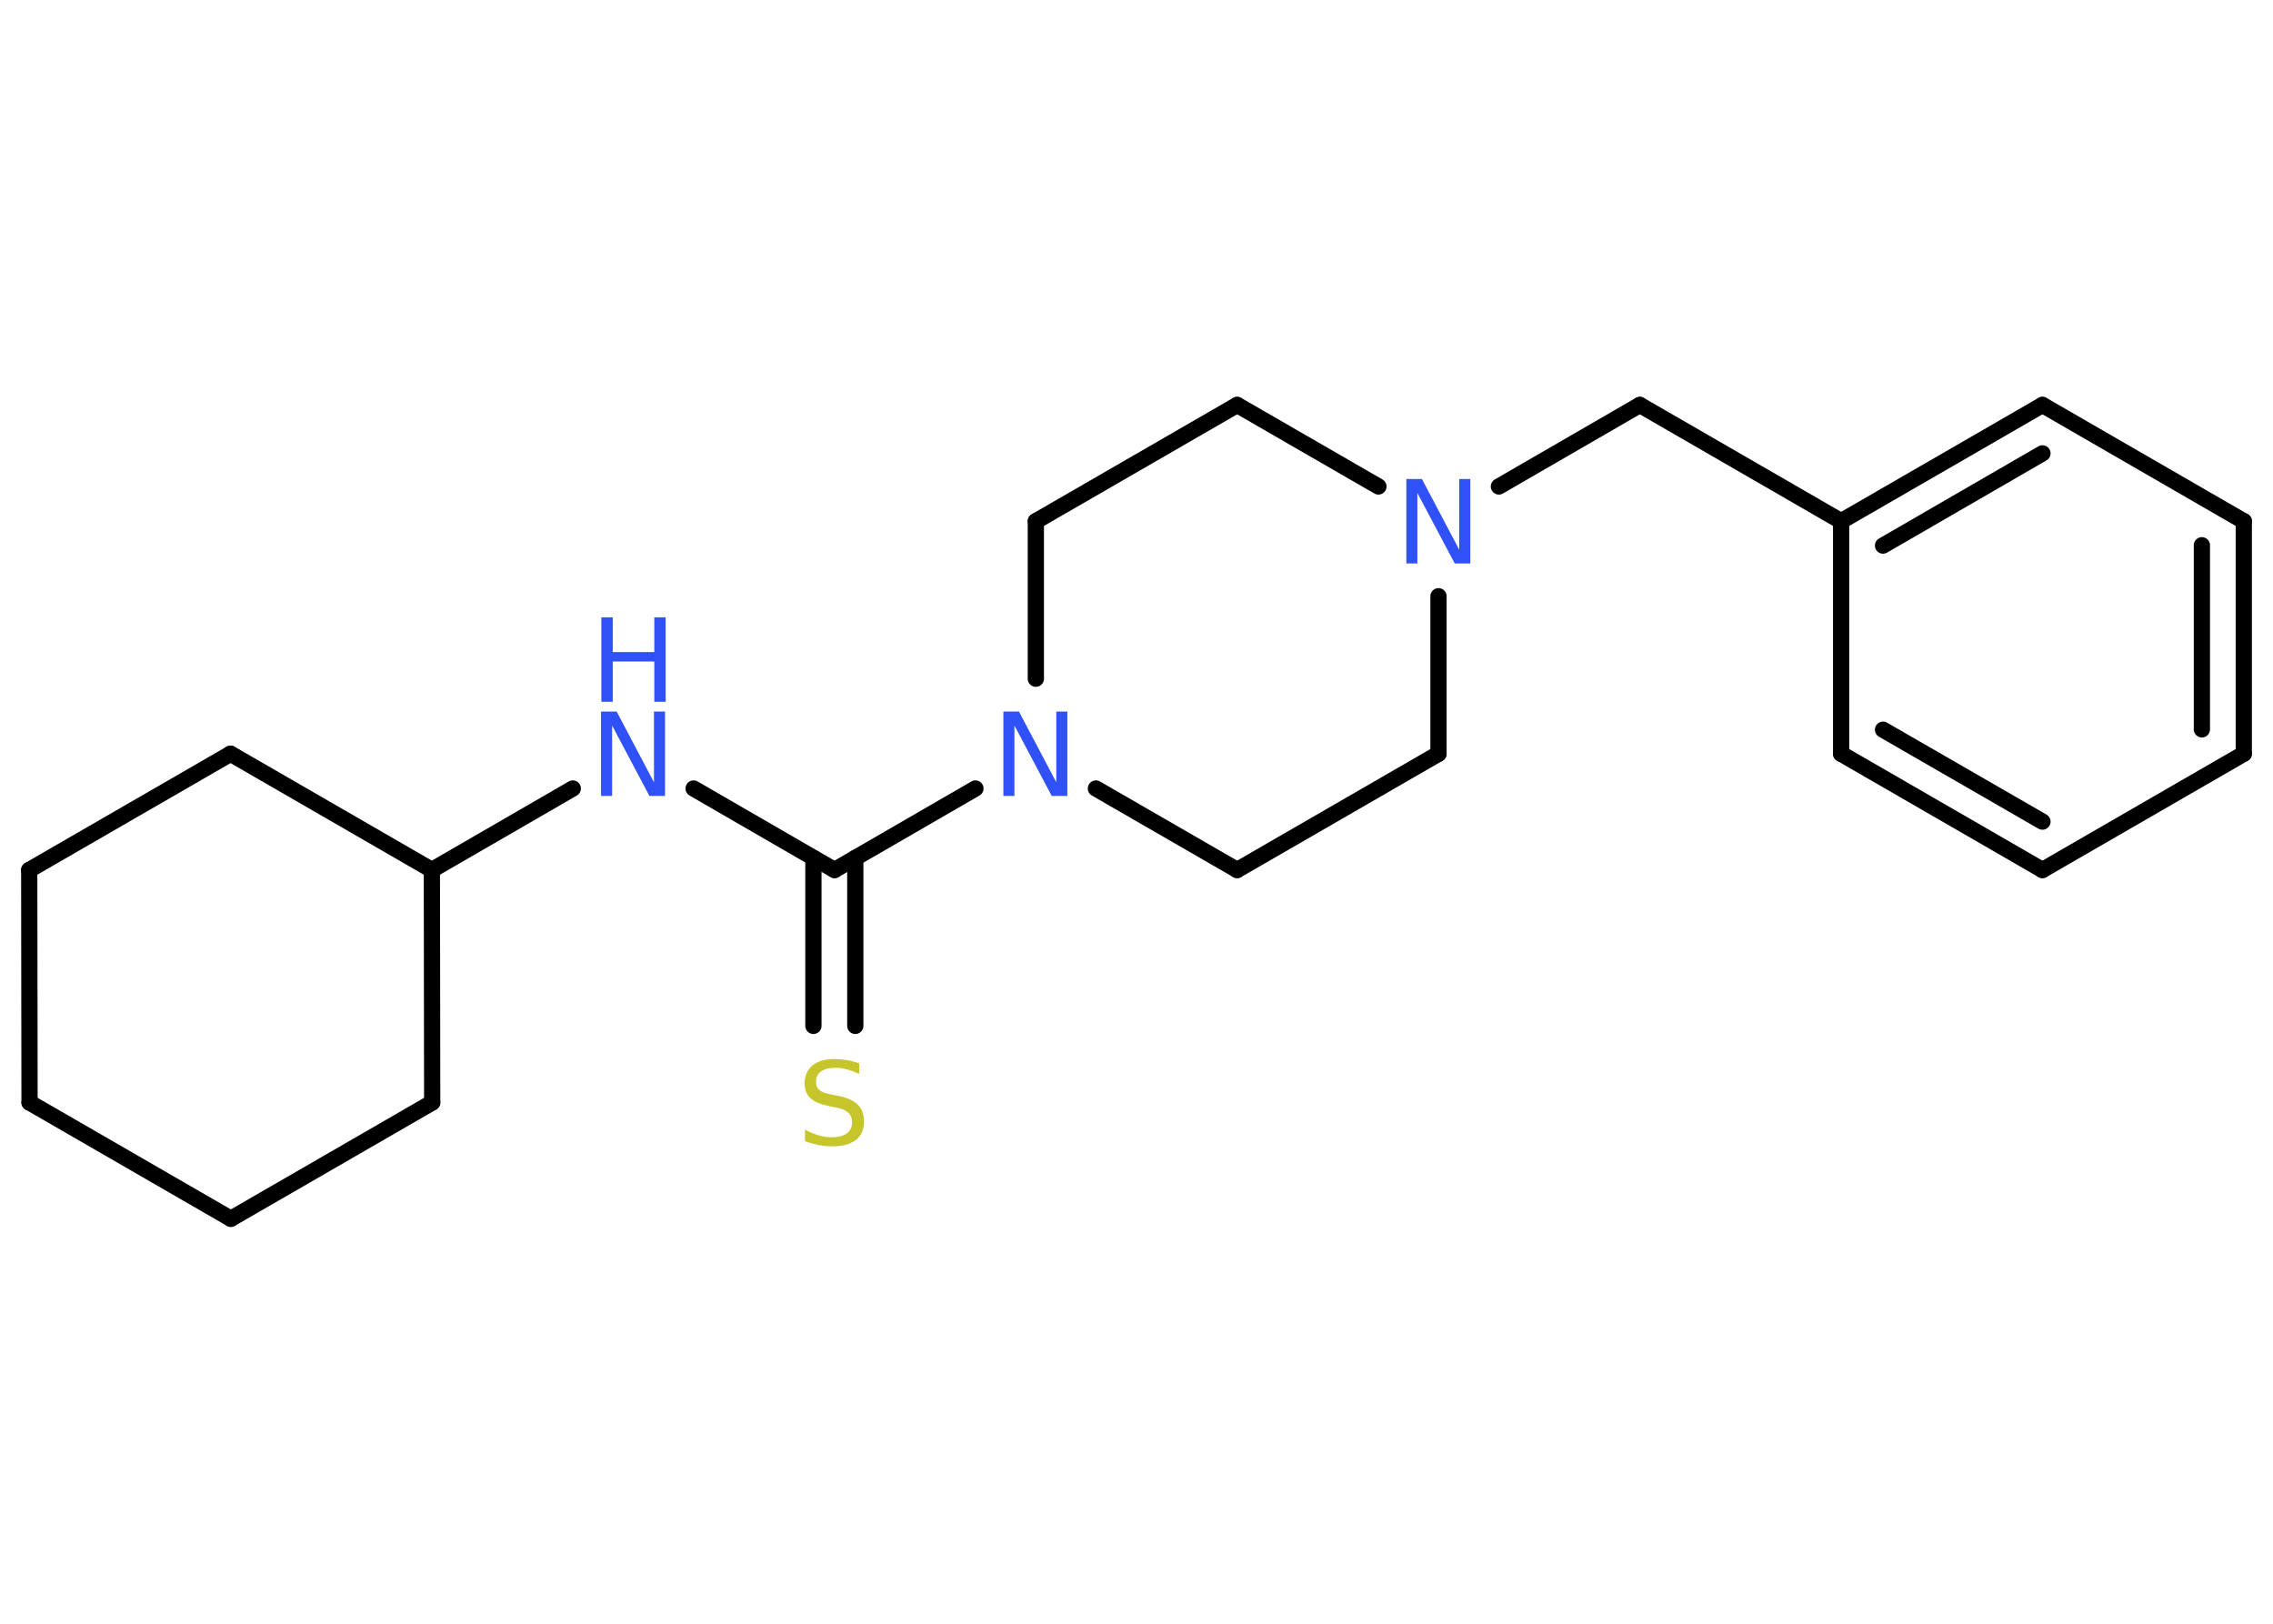 <?xml version='1.0' encoding='UTF-8'?>
<!DOCTYPE svg PUBLIC "-//W3C//DTD SVG 1.1//EN" "http://www.w3.org/Graphics/SVG/1.1/DTD/svg11.dtd">
<svg version='1.2' xmlns='http://www.w3.org/2000/svg' xmlns:xlink='http://www.w3.org/1999/xlink' width='70.0mm' height='50.0mm' viewBox='0 0 70.0 50.0'>
  <desc>Generated by the Chemistry Development Kit (http://github.com/cdk)</desc>
  <g stroke-linecap='round' stroke-linejoin='round' stroke='#000000' stroke-width='.5' fill='#3050F8'>
    <rect x='.0' y='.0' width='70.0' height='50.0' fill='#FFFFFF' stroke='none'/>
    <g id='mol1' class='mol'>
      <g id='mol1bnd1' class='bond'>
        <line x1='25.05' y1='31.59' x2='25.05' y2='26.42'/>
        <line x1='26.34' y1='31.59' x2='26.34' y2='26.42'/>
      </g>
      <line id='mol1bnd2' class='bond' x1='25.7' y1='26.79' x2='21.36' y2='24.28'/>
      <line id='mol1bnd3' class='bond' x1='17.64' y1='24.28' x2='13.3' y2='26.79'/>
      <line id='mol1bnd4' class='bond' x1='13.3' y1='26.79' x2='7.1' y2='23.21'/>
      <line id='mol1bnd5' class='bond' x1='7.1' y1='23.21' x2='.9' y2='26.79'/>
      <line id='mol1bnd6' class='bond' x1='.9' y1='26.79' x2='.91' y2='33.95'/>
      <line id='mol1bnd7' class='bond' x1='.91' y1='33.95' x2='7.11' y2='37.53'/>
      <line id='mol1bnd8' class='bond' x1='7.11' y1='37.53' x2='13.31' y2='33.95'/>
      <line id='mol1bnd9' class='bond' x1='13.3' y1='26.79' x2='13.31' y2='33.95'/>
      <line id='mol1bnd10' class='bond' x1='25.7' y1='26.79' x2='30.04' y2='24.28'/>
      <line id='mol1bnd11' class='bond' x1='33.75' y1='24.28' x2='38.1' y2='26.79'/>
      <line id='mol1bnd12' class='bond' x1='38.1' y1='26.79' x2='44.3' y2='23.21'/>
      <line id='mol1bnd13' class='bond' x1='44.3' y1='23.21' x2='44.3' y2='18.36'/>
      <line id='mol1bnd14' class='bond' x1='46.16' y1='14.98' x2='50.5' y2='12.47'/>
      <line id='mol1bnd15' class='bond' x1='50.5' y1='12.47' x2='56.7' y2='16.05'/>
      <g id='mol1bnd16' class='bond'>
        <line x1='62.9' y1='12.47' x2='56.7' y2='16.05'/>
        <line x1='62.9' y1='13.96' x2='57.99' y2='16.8'/>
      </g>
      <line id='mol1bnd17' class='bond' x1='62.9' y1='12.47' x2='69.1' y2='16.05'/>
      <g id='mol1bnd18' class='bond'>
        <line x1='69.1' y1='23.21' x2='69.1' y2='16.05'/>
        <line x1='67.81' y1='22.46' x2='67.81' y2='16.79'/>
      </g>
      <line id='mol1bnd19' class='bond' x1='69.1' y1='23.21' x2='62.9' y2='26.79'/>
      <g id='mol1bnd20' class='bond'>
        <line x1='56.7' y1='23.21' x2='62.9' y2='26.79'/>
        <line x1='57.99' y1='22.47' x2='62.9' y2='25.3'/>
      </g>
      <line id='mol1bnd21' class='bond' x1='56.7' y1='16.05' x2='56.7' y2='23.21'/>
      <line id='mol1bnd22' class='bond' x1='42.45' y1='14.98' x2='38.1' y2='12.47'/>
      <line id='mol1bnd23' class='bond' x1='38.1' y1='12.47' x2='31.9' y2='16.05'/>
      <line id='mol1bnd24' class='bond' x1='31.9' y1='20.9' x2='31.9' y2='16.05'/>
      <path id='mol1atm1' class='atom' d='M26.46 32.73v.34q-.2 -.09 -.38 -.14q-.18 -.05 -.35 -.05q-.29 .0 -.44 .11q-.16 .11 -.16 .32q.0 .17 .11 .26q.11 .09 .39 .14l.21 .04q.39 .08 .58 .27q.19 .19 .19 .51q.0 .38 -.25 .57q-.25 .2 -.75 .2q-.18 .0 -.39 -.04q-.21 -.04 -.43 -.12v-.36q.21 .12 .42 .18q.21 .06 .4 .06q.3 .0 .47 -.12q.16 -.12 .16 -.34q.0 -.19 -.12 -.3q-.12 -.11 -.38 -.16l-.21 -.04q-.39 -.08 -.57 -.24q-.18 -.17 -.18 -.46q.0 -.35 .24 -.55q.24 -.2 .67 -.2q.18 .0 .37 .03q.19 .03 .39 .1z' stroke='none' fill='#C6C62C'/>
      <g id='mol1atm3' class='atom'>
        <path d='M18.52 21.91h.47l1.15 2.18v-2.18h.34v2.6h-.48l-1.15 -2.17v2.17h-.34v-2.6z' stroke='none'/>
        <path d='M18.52 19.01h.35v1.07h1.28v-1.07h.35v2.6h-.35v-1.24h-1.28v1.24h-.35v-2.6z' stroke='none'/>
      </g>
      <path id='mol1atm10' class='atom' d='M30.91 21.91h.47l1.15 2.18v-2.18h.34v2.6h-.48l-1.15 -2.17v2.17h-.34v-2.6z' stroke='none'/>
      <path id='mol1atm13' class='atom' d='M43.32 14.75h.47l1.15 2.18v-2.18h.34v2.6h-.48l-1.15 -2.17v2.17h-.34v-2.6z' stroke='none'/>
    </g>
  </g>
</svg>
